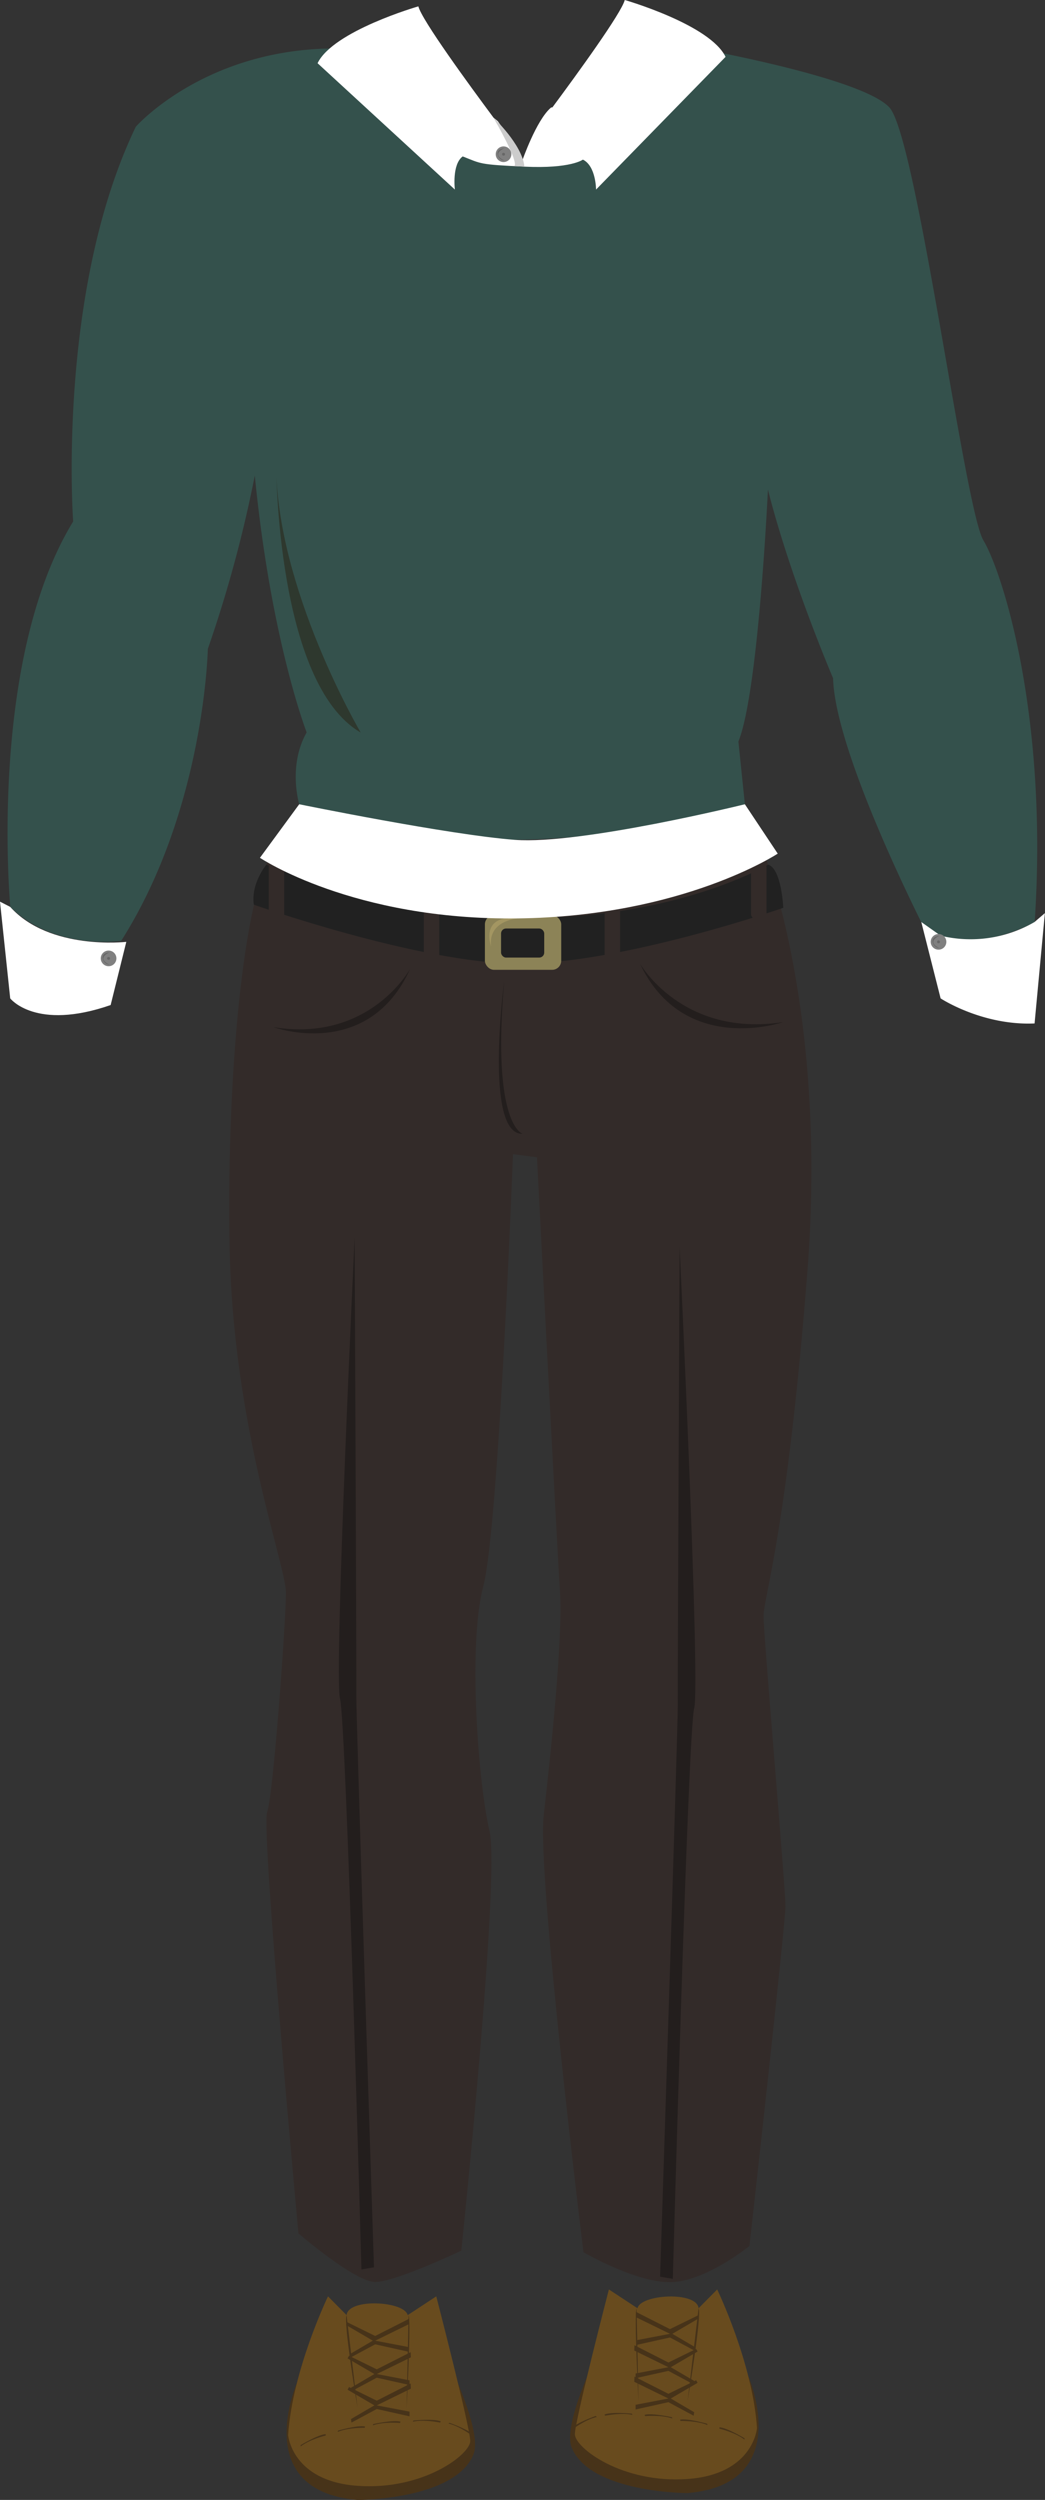 <svg xmlns="http://www.w3.org/2000/svg" viewBox="0 0 333.67 797.98"><rect x="0" y="0" width="333.67" height="797.98" fill="#333333" stroke="none"/><defs><style>.cls-1{fill:#473319;}.cls-2{fill:#684b1e;}.cls-3{fill:#332b29;}.cls-4{fill:#231e1d;}.cls-5{fill:#212121;}.cls-6{fill:#8c8357;}.cls-7{fill:#a39662;}.cls-8{fill:#34514c;}.cls-9{fill:#fff;}.cls-10{fill:#ccc;}.cls-11{fill:gray;}.cls-12{fill:#666;}.cls-13{fill:#2e382e;}</style></defs><title>rbb</title><g id="Layer_2" data-name="Layer 2"><g id="rbb"><g id="rbb-2" data-name="rbb"><g id="dressshoes"><g id="sbbshoes"><path class="cls-1" d="M94.82,760.64S79.67,795,114.17,798c0,0,31,0,37-14.5,3-7.23-8-29.5-8-29.5s7.68,22.78,6,25.21-15.5,14.8-33,12.29-24.7-5.67-21.35-30.84"/><path class="cls-2" d="M104.73,733S93.37,756.54,92,777.26c0,0,1.15,14.72,22.15,16.22s36-10.05,36-14.29S139.3,733,139.3,733l-9.13,6c-1-4.5-19-5.5-19.5,0Z"/><path class="cls-1" d="M96,780.48s5.5-3.33,8-3.5v.44s-5.17,1.25-8,3.5Z"/><path class="cls-1" d="M107.93,775.85s6.17-1.8,8.63-1.31l-.11.42s-5.31-.12-8.63,1.32Z"/><path class="cls-1" d="M119.18,773.77s6.27-1.41,8.7-.78l-.14.42s-5.3-.46-8.7.77Z"/><path class="cls-1" d="M132,772.63s6.4-.66,8.73.26l-.19.4s-5.2-1.09-8.73-.27Z"/><path class="cls-1" d="M143.52,773.37s6.07,2.12,7.78,3.94l-.33.28s-4.25-3.19-7.79-4Z"/><path class="cls-1" d="M110.67,739l3.5,29.67S109.53,740.9,110.67,739Z"/><path class="cls-1" d="M129.82,768.91s1.49-27.81.63-29.86l-.63,29.86"/><polyline class="cls-1" points="110.94 741.3 119.8 745.65 130.63 740.15 130.7 741.81 119.8 747.15 130.27 749.15 130.27 750.65 119.8 748.31 111.73 752.64 111.58 751.52 119.04 747.15 110.49 742.15 110.94 741.3"/><polyline class="cls-1" points="111.44 751.96 120.3 756.3 131.12 750.81 131.2 752.47 120.3 757.8 130.77 759.8 130.77 761.3 120.3 758.97 112.22 763.29 112.07 762.18 119.54 757.8 110.98 752.8 111.44 751.96"/><polyline class="cls-1" points="111.44 761.95 120.3 766.3 131.12 760.8 131.2 762.46 120.3 767.8 130.77 769.8 130.77 771.3 120.3 768.96 112.22 773.29 112.07 772.17 119.54 767.8 110.98 762.8 111.44 761.95"/></g><g id="sbbshoes-2" data-name="sbbshoes"><path class="cls-1" d="M238.9,758.46s15.15,34.34-19.35,37.34c0,0-31,0-37-14.5-3-7.24,8-29.5,8-29.5s-7.69,22.78-6,25.2,15.5,14.8,33,12.29,24.7-5.66,21.35-30.83"/><path class="cls-2" d="M229,730.8s11.36,23.55,12.71,44.27c0,0-1.15,14.73-22.15,16.23s-36-10-36-14.3,10.86-46.2,10.86-46.2l9.13,6c1-4.5,19-5.5,19.5,0Z"/><path class="cls-1" d="M237.72,778.3s-5.5-3.34-8-3.5v.43s5.16,1.25,8,3.5Z"/><path class="cls-1" d="M225.79,773.67s-6.18-1.8-8.64-1.31l.12.42s5.31-.13,8.63,1.31Z"/><path class="cls-1" d="M214.54,771.58s-6.28-1.41-8.7-.77l.14.42s5.29-.46,8.7.77Z"/><path class="cls-1" d="M201.76,770.44s-6.4-.65-8.73.27l.19.39s5.2-1.08,8.72-.26Z"/><path class="cls-1" d="M190.2,771.18s-6.07,2.13-7.79,4l.34.28s4.25-3.19,7.79-3.95Z"/><path class="cls-1" d="M223.05,736.8l-3.5,29.66S224.19,738.71,223.05,736.8Z"/><path class="cls-1" d="M203.89,766.73s-1.49-27.81-.63-29.87l.63,29.87"/><polyline class="cls-1" points="222.78 739.12 213.92 743.46 203.09 737.97 203.01 739.63 213.92 744.96 203.44 746.96 203.44 748.46 213.92 746.13 221.99 750.45 222.14 749.34 214.68 744.96 223.23 739.96 222.78 739.12"/><polyline class="cls-1" points="222.28 749.77 213.42 754.12 202.59 748.62 202.52 750.29 213.42 755.62 202.95 757.62 202.95 759.12 213.42 756.79 221.49 761.11 221.65 759.99 214.18 755.62 222.74 750.62 222.28 749.77"/><polyline class="cls-1" points="222.28 759.77 213.42 764.11 202.59 758.62 202.52 760.28 213.42 765.61 202.95 767.61 202.95 769.11 213.42 766.78 221.49 771.11 221.65 769.99 214.18 765.61 222.74 760.61 222.28 759.77"/></g></g><g id="sbbpants"><g id="sbbpants-2" data-name="sbbpants"><path class="cls-3" d="M88.18,270.93S153.24,318.1,244,272.51c0,0,20.3,50.4,13.8,133.4s-14,104-14,110,7,86.5,7,92.5-11.5,108.5-11.5,108.5-12.83,10.5-23.92,11.5-29.08-9.5-29.08-9.5-14.87-120.5-12.69-139.5,6.19-56.5,5.19-71.5-7.34-138.5-7.34-138.5l-7.66-1s-4.5,119-9.5,138-1.5,63.5,2,78-9,134-9,134-21,10-27.5,10-24.5-15.5-24.5-15.5-12-129-10-134.5,6-61,6-70-17-53-18-111S78.52,280.45,88.18,270.93Z"/><path class="cls-4" d="M217,397.91s6.66,140,4.66,147.34-6.83,182.16-6.83,182.16l-4.06-.68s5.71-175.48,5.64-182.15S217,397.91,217,397.91Z"/><path class="cls-4" d="M113.24,394.91s-6.67,140-4.67,147.34,6.84,182.16,6.84,182.16l4-.68s-5.71-175.48-5.63-182.15S113.24,394.91,113.24,394.91Z"/><path class="cls-5" d="M85.05,276s-5,6-4,12.78c0,0,52.78,18.66,84.42,18.83,32.88.18,84.63-17.83,84.63-17.83s-.51-12.39-4.8-13.78C245.28,276,180.83,314.16,85.05,276Z"/><rect class="cls-6" x="154.83" y="292.16" width="24.37" height="17.41" rx="2.9" ry="2.9"/><rect class="cls-5" x="159.99" y="296.38" width="13.78" height="9.28" rx="1.59" ry="1.59"/></g><path class="cls-7" d="M156.83,302.16s-3.88-10.37,8.5-9h0S155.7,293.79,156.83,302.16Z"/><rect class="cls-3" x="135.31" y="289.49" width="4.93" height="18.08" rx="1.47" ry="1.47"/><rect class="cls-3" x="193.06" y="289.49" width="4.93" height="18.08" rx="1.47" ry="1.47"/><rect class="cls-3" x="239.81" y="275.24" width="4.93" height="18.08" rx="1.47" ry="1.47"/><rect class="cls-3" x="85.81" y="275.24" width="4.93" height="18.08" rx="1.47" ry="1.47"/><path class="cls-4" d="M204.33,307.57s13.5,23.68,45.75,18.68C250.08,326.25,218.33,337.23,204.33,307.57Z"/><path class="cls-4" d="M131,309.19s-12.89,23.68-43.68,18.68C87.27,327.87,117.59,338.85,131,309.19Z"/><path class="cls-4" d="M161,313.12s-6.55,49.29,5.89,48.79C166.88,361.91,156.94,359.34,161,313.12Z"/></g><g id="rbbshirt"><path class="cls-8" d="M107.24,15.46s19.7,39,63.23,37.69,52.35-37.69,52.35-37.69S275.33,24.82,284,34.32s24,128.16,30,138.16,20.76,55.66,16.38,121.83c0,0-17,9.88-34.05,4.36,0,0-29.66-57.52-30.33-82.19,0,0-13.61-31.76-20.8-60.21,0,0-3,64.65-9.43,80.43l2.07,20s-76.09,25.58-142.3,0c0,0-3.69-12.24,2.38-22.91,0,0-11.39-29.27-16.56-82a410.34,410.34,0,0,1-15,55.34s-1,51.19-27.66,93.19c0,0-21.56,3.14-35.41-10.86,0,0-7.26-78.33,20.07-123,0,0-5.33-73.33,20-126C43.33,40.48,65.33,15.46,107.24,15.46Z"/><path class="cls-9" d="M231.67,18.15C226.67,7.81,199.49,0,199.49,0c-1.07,4.18-15.14,23.54-23.1,34.27-.17,0-.38,0-.51.12-4.65,4-9.1,16.84-9.1,16.84-2.05-4.5-7.81-12.52-7.81-12.52l0,0c-.17-.15-.33-.3-.5-.43s-.6-.5-.89-.72c-7.72-10.39-22.92-31.18-24-35.53,0,0-27.18,7.81-32.18,18.15l43.84,40.33s-1-8,2.5-10.58c6.06,2.36,5,2.58,19.78,3.27s18.58-2.24,18.6-2.25c4.2,2.06,4.2,9.56,4.2,9.56Z"/><path class="cls-9" d="M3.26,289.48,0,287.81l3.26,30.88s8.07,10.46,32.07,2.12l5-20.17S15.85,303.48,3.26,289.48Z"/><path class="cls-9" d="M300.34,298.67l-6.17-4.36,6.17,24.38s13.25,8.73,30,8l3.29-35.22-3.29,2.83A40.59,40.59,0,0,1,300.34,298.67Z"/><path class="cls-9" d="M95.54,256.72,83,273.81s29.71,20,82.33,19.35,83-20.68,83-20.68l-10.49-15.76s-52.41,12.95-73.46,11.36S95.54,256.72,95.54,256.72Z"/><path class="cls-10" d="M157.54,37.53s9.19,8.58,9.91,15.64L164.17,53S166.42,53.09,157.54,37.53Z"/><circle class="cls-11" cx="160.78" cy="49.23" r="2.5"/><path class="cls-12" d="M161.08,47.31s-2.43.07-2.2,1.92a2.34,2.34,0,0,0,2.2,2s-2.07-.84-2-2S161.08,47.31,161.08,47.31Z"/><circle class="cls-12" cx="160.78" cy="49.23" r="0.46"/><circle class="cls-11" cx="34.67" cy="305.92" r="2.5"/><path class="cls-12" d="M35,304s-2.43.07-2.21,1.91a2.35,2.35,0,0,0,2.21,2s-2.08-.84-2-2S35,304,35,304Z"/><circle class="cls-12" cx="34.67" cy="305.92" r="0.46"/><circle class="cls-11" cx="299.67" cy="300.64" r="2.5"/><path class="cls-12" d="M300,298.73s-2.43.07-2.21,1.91a2.35,2.35,0,0,0,2.21,2s-2.08-.84-2-2S300,298.73,300,298.73Z"/><circle class="cls-12" cx="299.67" cy="300.64" r="0.46"/><path class="cls-13" d="M88.17,148s0,70.17,27,85.83C115.17,233.81,88.17,188,88.17,148Z"/></g></g></g></g></svg>